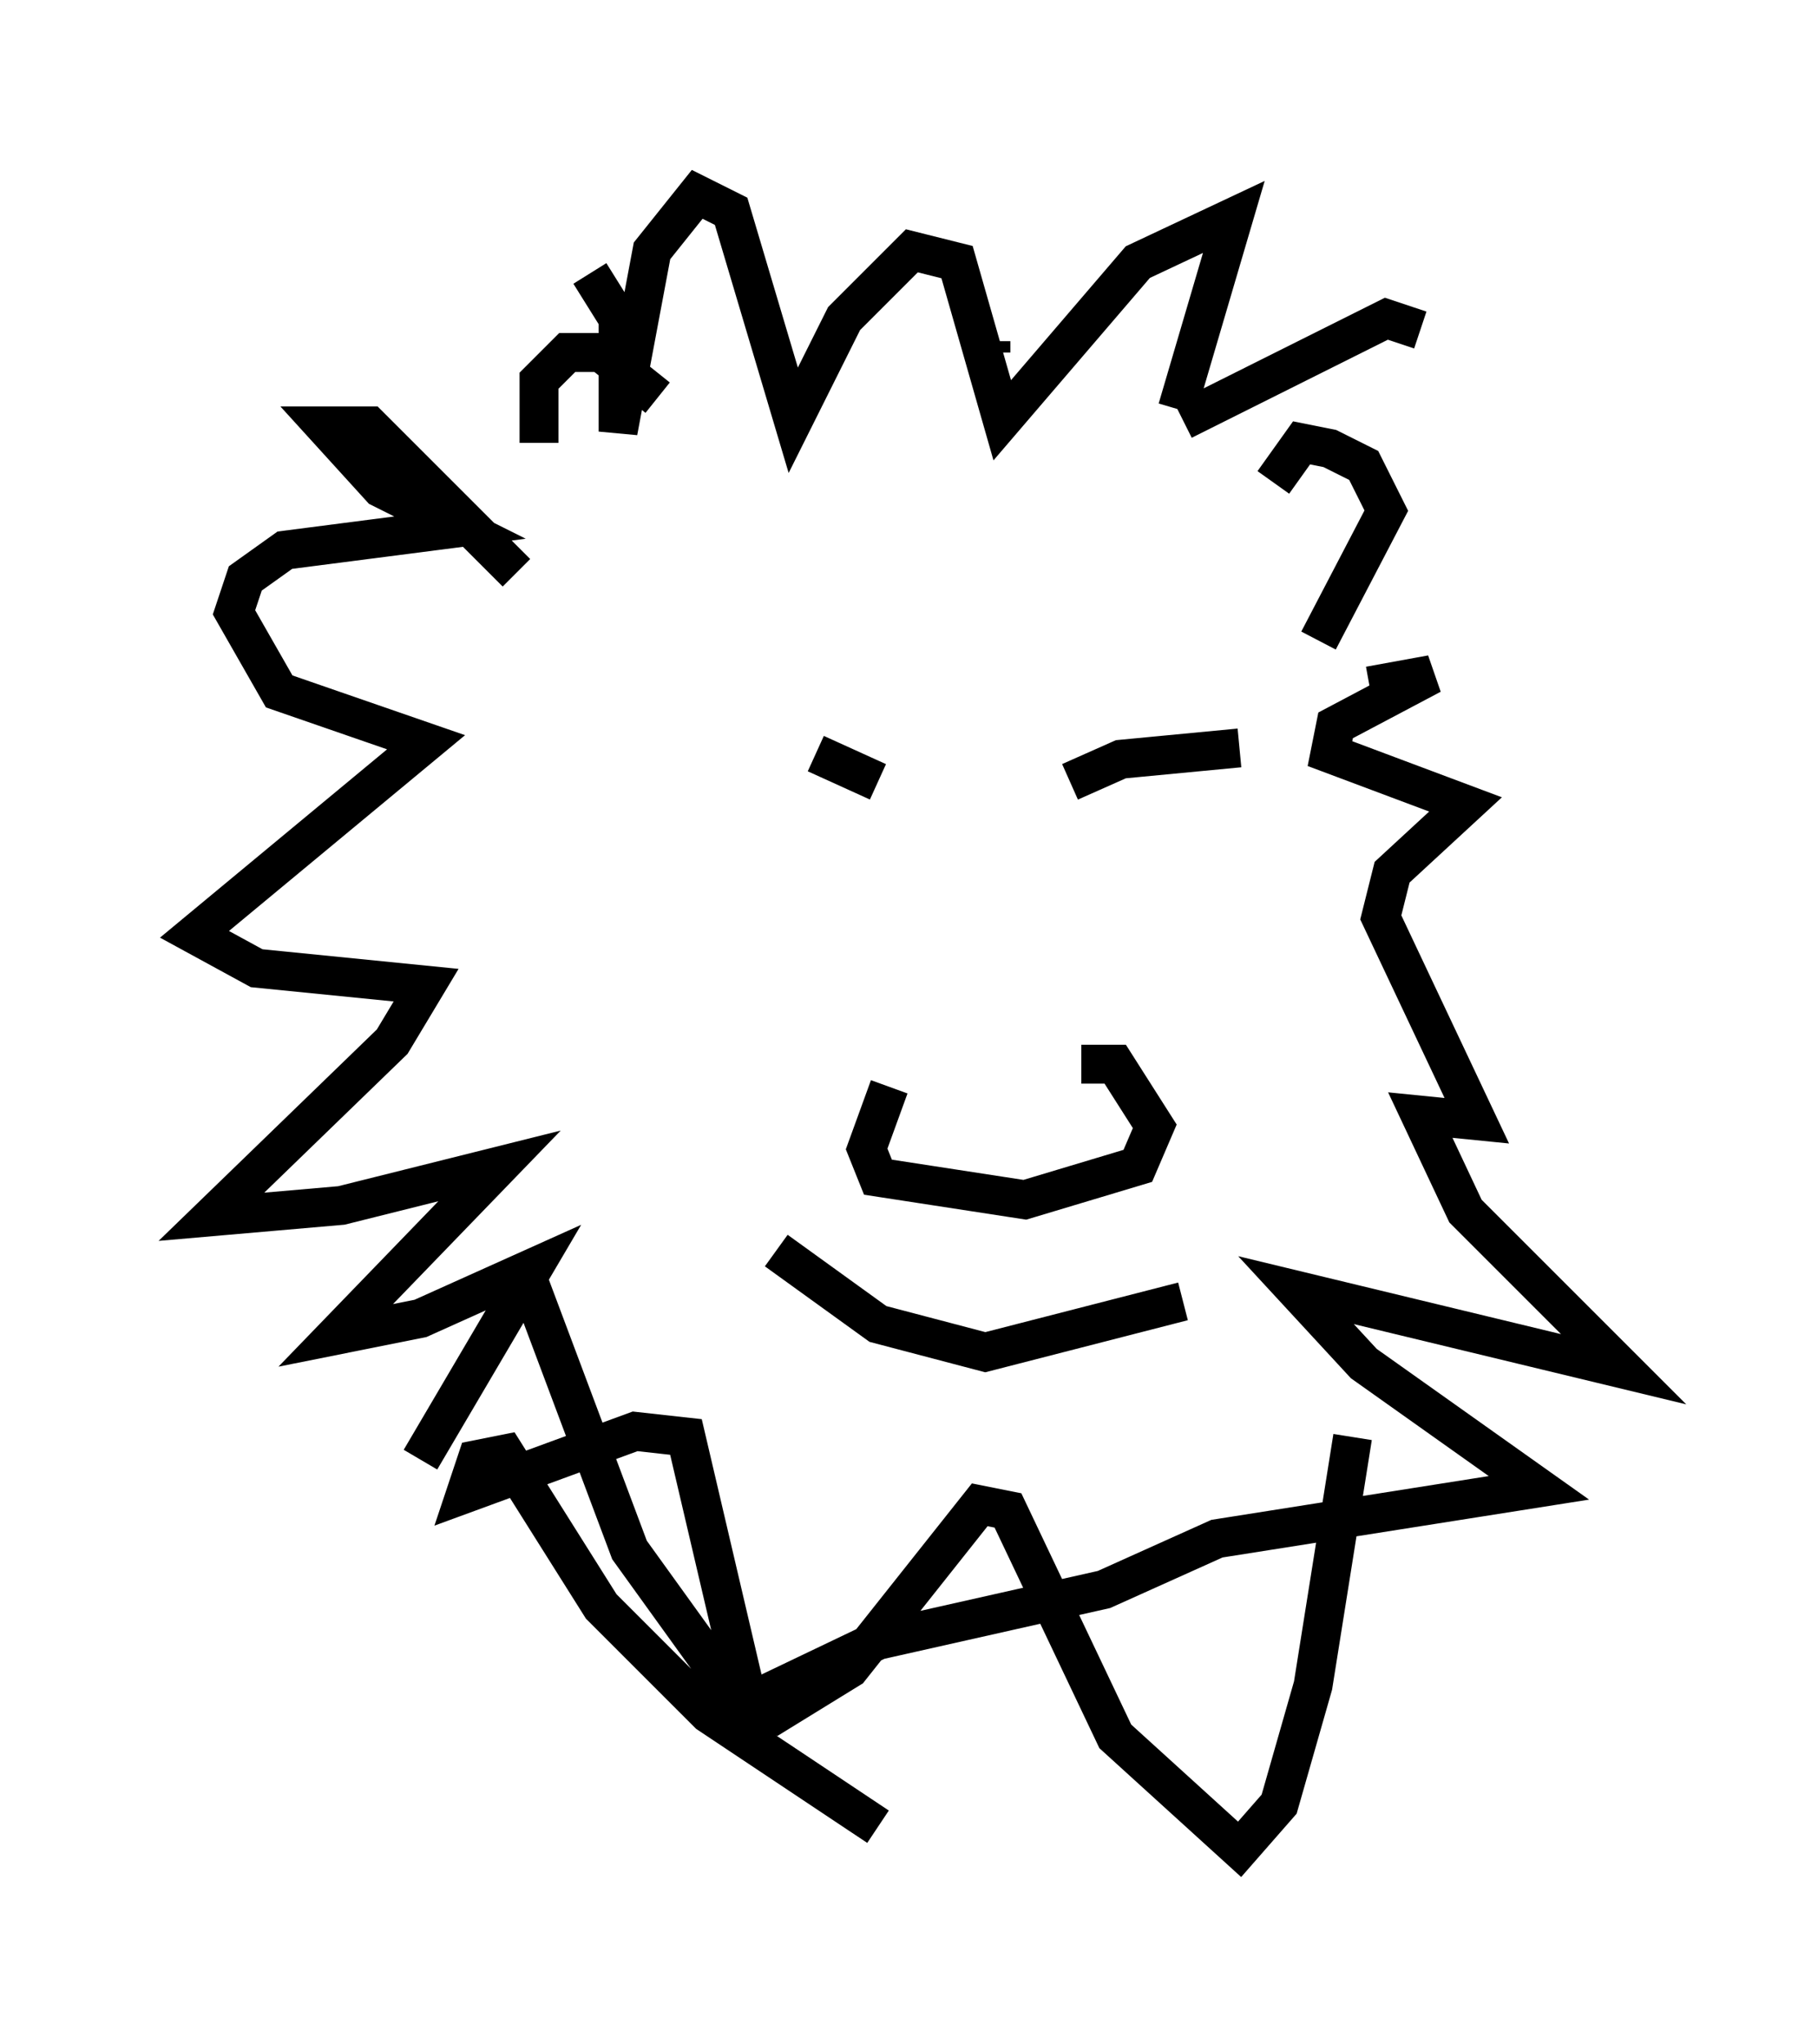 <?xml version="1.0" encoding="utf-8" ?>
<svg baseProfile="full" height="52.559" version="1.1" width="46.749" xmlns="http://www.w3.org/2000/svg" xmlns:ev="http://www.w3.org/2001/xml-events" xmlns:xlink="http://www.w3.org/1999/xlink"><defs /><rect fill="white" height="52.559" width="46.749" x="0" y="0" /><path d="M18.218, 19.525 m2.76, -0.145 l1.598, 0.726 m4.939, 0.0 l1.307, -0.581 3.05, -0.291 m-9.006, 8.715 l-0.581, 1.598 0.291, 0.726 l3.777, 0.581 2.905, -0.872 l0.436, -1.017 -1.017, -1.598 l-0.872, 0.0 m-7.844, 4.793 l2.615, 1.888 2.76, 0.726 l5.084, -1.307 m-4.939, -24.402 l0.0, -0.291 m-8.57, 1.453 l-1.453, -1.162 -0.872, 0.0 l-0.726, 0.726 0.0, 1.598 m18.883, 1.017 l0.726, -1.017 0.726, 0.145 l0.872, 0.436 0.581, 1.162 l-1.743, 3.341 m-3.631, -5.955 l1.453, -4.939 -2.469, 1.162 l-3.486, 4.067 -1.162, -4.067 l-1.162, -0.291 -1.743, 1.743 l-1.307, 2.615 -1.598, -5.374 l-0.872, -0.436 -1.162, 1.453 l-0.872, 4.648 0.0, -2.905 l-0.726, -1.162 m-1.888, 7.698 l-3.777, -3.777 -1.162, 0.0 l1.453, 1.598 2.034, 1.017 l-4.503, 0.581 -1.017, 0.726 l-0.291, 0.872 1.162, 2.034 l3.777, 1.307 -5.955, 4.939 l1.598, 0.872 4.358, 0.436 l-0.872, 1.453 -4.648, 4.503 l3.341, -0.291 4.067, -1.017 l-4.212, 4.358 2.179, -0.436 l2.905, -1.307 -2.905, 4.939 m19.609, -26.726 l5.229, -2.615 0.872, 0.291 m-1.307, 9.151 l1.598, -0.291 -2.469, 1.307 l-0.145, 0.726 3.486, 1.307 l-1.888, 1.743 -0.291, 1.162 l2.469, 5.229 -1.453, -0.145 l1.162, 2.469 4.067, 4.067 l-8.425, -2.034 1.743, 1.888 l4.503, 3.196 -8.279, 1.307 l-2.905, 1.307 -5.81, 1.307 l-3.341, 1.598 -1.598, -6.827 l-1.307, -0.145 -4.358, 1.598 l0.291, -0.872 0.726, -0.145 l2.469, 3.922 2.76, 2.76 l4.358, 2.905 m-9.006, -14.089 l2.615, 6.972 2.615, 3.631 l1.162, 0.581 1.888, -1.162 l3.341, -4.212 0.726, 0.145 l2.76, 5.81 3.196, 2.905 l1.017, -1.162 0.872, -3.05 l1.017, -6.391 " fill="none" stroke="black" stroke-width="1" /></svg>